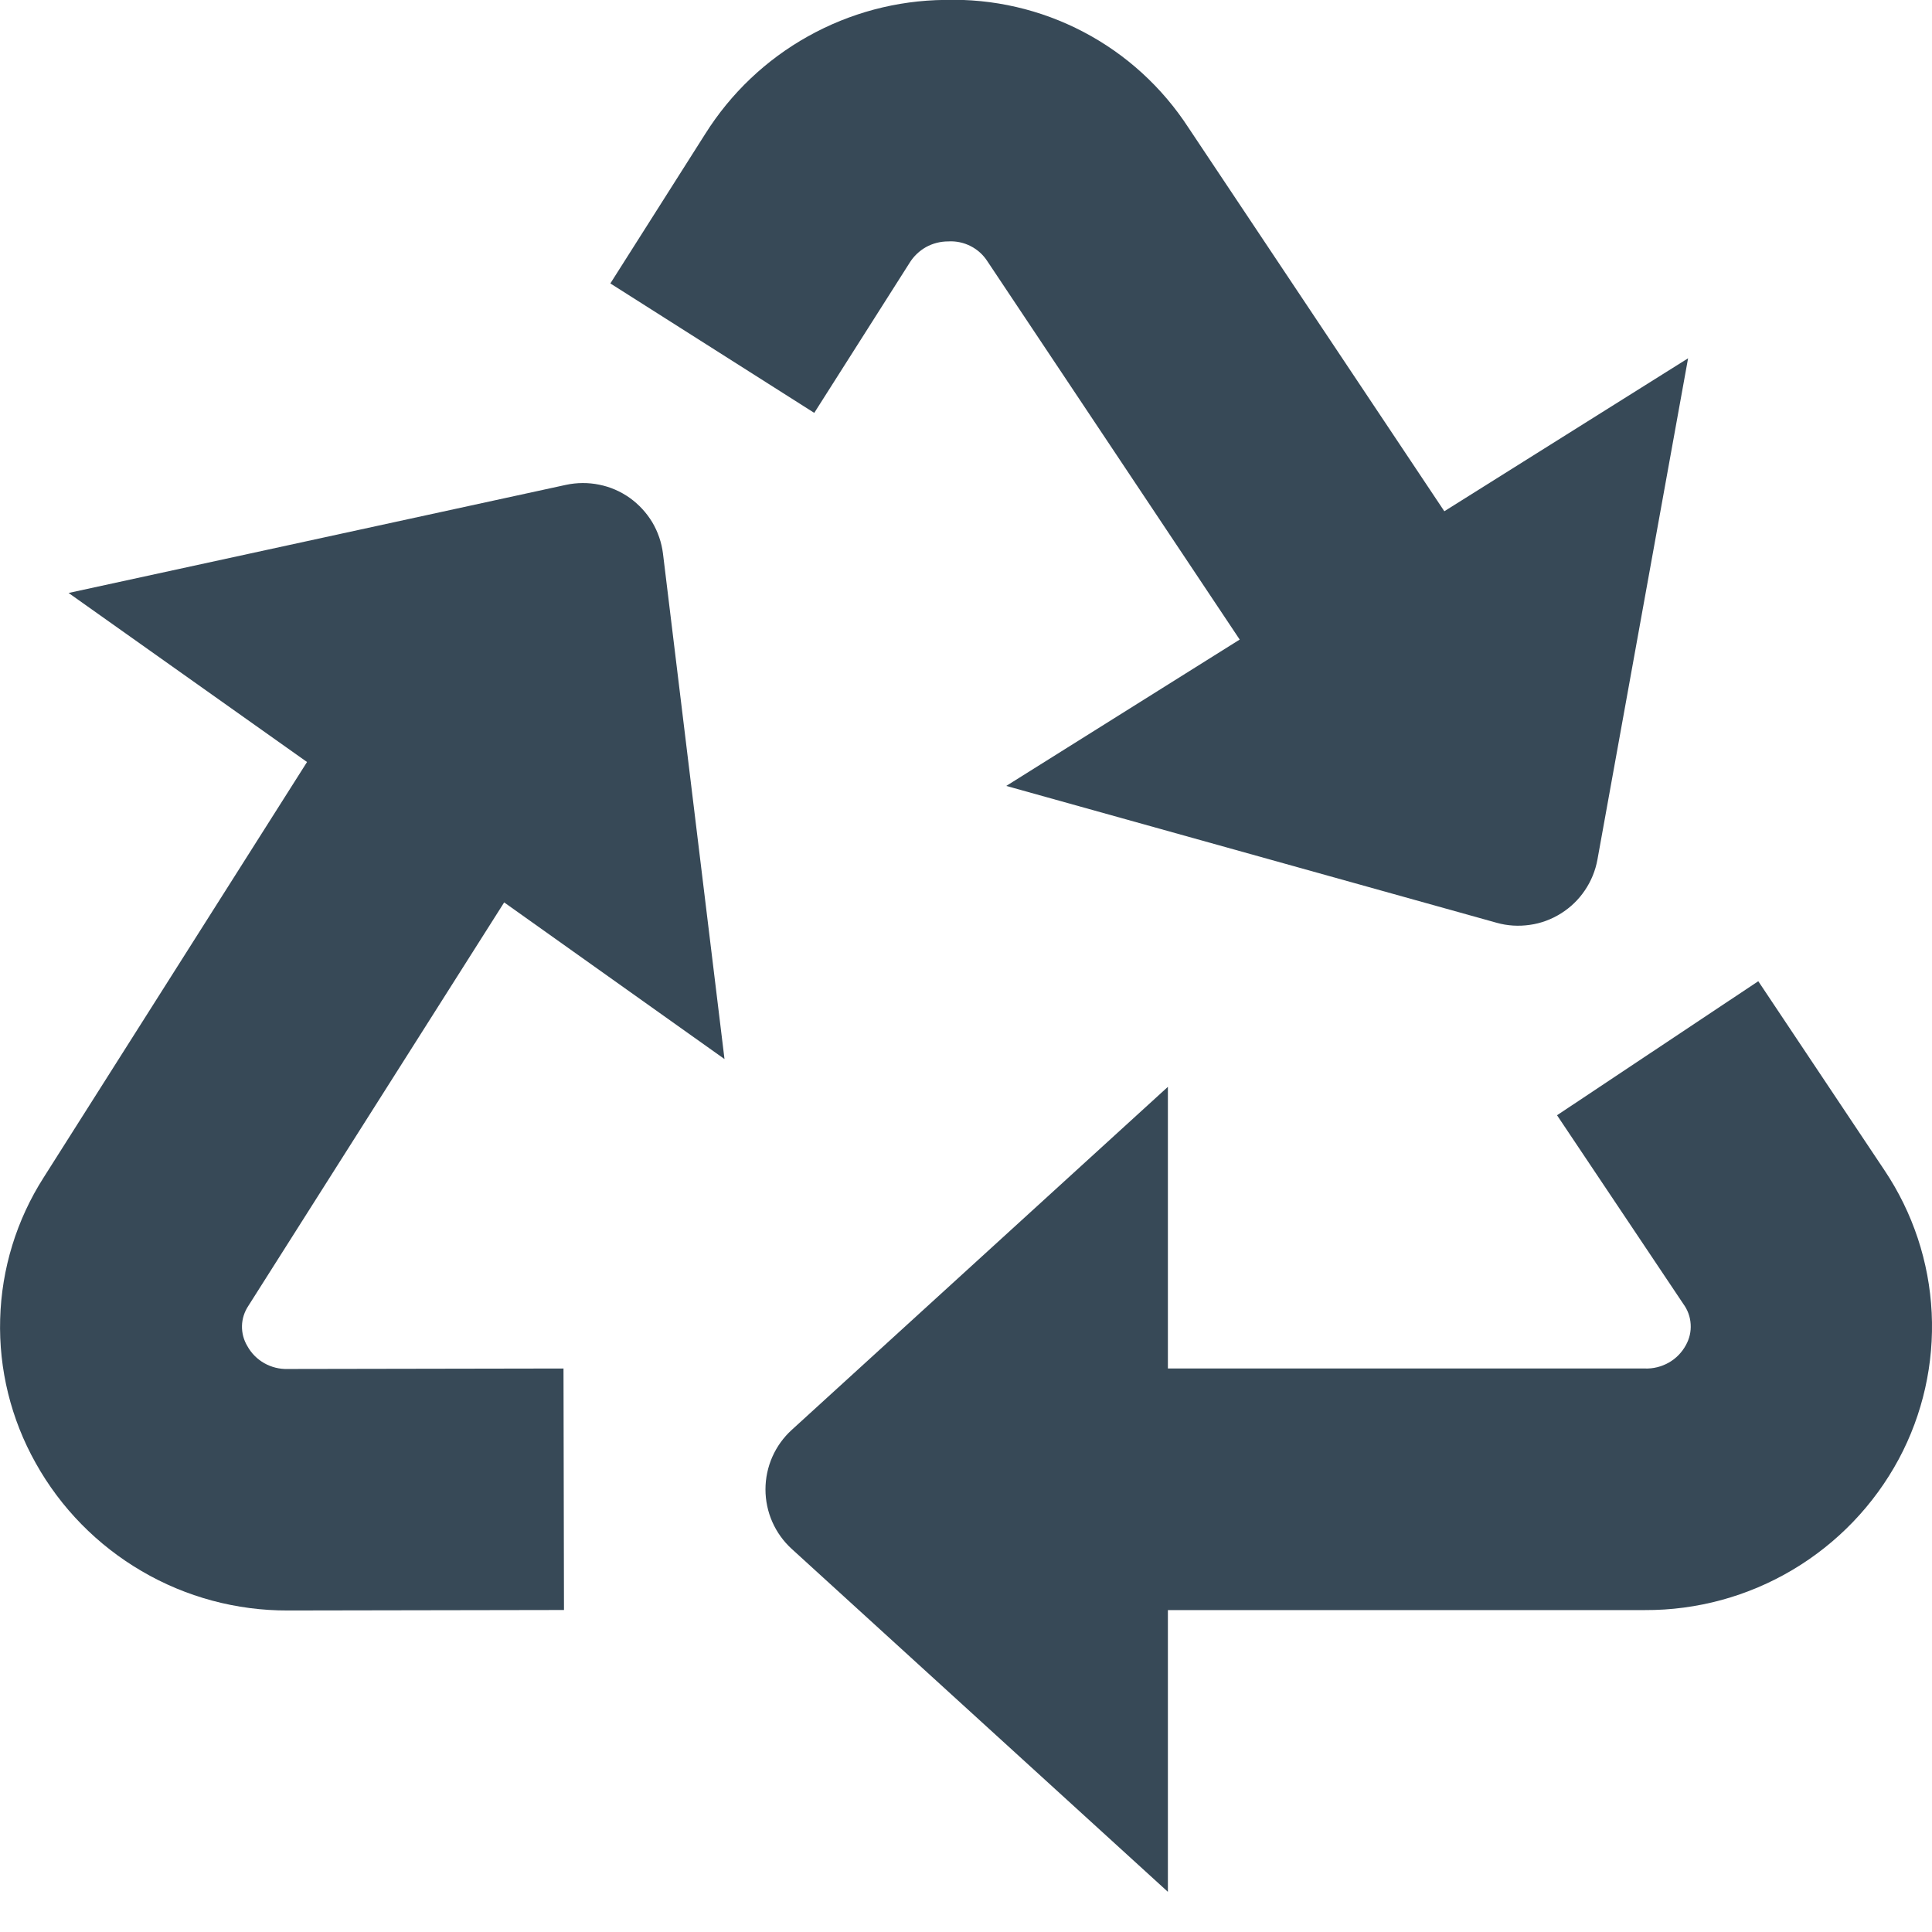 <svg width="24" height="24" viewBox="0 0 24 24" fill="none" xmlns="http://www.w3.org/2000/svg">
<g clip-path="url(#clip0_406_278)">
<path d="M23.41 14.538L21.842 12.189L19.342 13.854L20.913 16.201C20.966 16.274 20.997 16.36 21.002 16.45C21.008 16.541 20.987 16.63 20.943 16.709C20.894 16.8 20.82 16.876 20.73 16.927C20.639 16.978 20.537 17.004 20.433 17H14.508V13.501L9.835 17.763C9.732 17.857 9.65 17.971 9.594 18.098C9.538 18.225 9.509 18.363 9.509 18.502C9.509 18.641 9.538 18.779 9.594 18.906C9.65 19.033 9.732 19.147 9.835 19.241L14.508 23.501V20.001H20.433C21.079 20.004 21.714 19.831 22.27 19.5C22.825 19.17 23.281 18.695 23.587 18.126C23.886 17.568 24.027 16.939 23.996 16.307C23.965 15.675 23.762 15.064 23.41 14.538Z" fill="#374957"/>
<path d="M11.3 3.264C11.35 3.183 11.421 3.116 11.504 3.069C11.588 3.023 11.682 2.999 11.778 2.999C11.875 2.993 11.971 3.013 12.057 3.057C12.144 3.101 12.216 3.167 12.268 3.249L15.4 7.945L12.5 9.763L18.592 11.463C18.726 11.501 18.866 11.509 19.004 11.489C19.142 11.47 19.273 11.421 19.391 11.347C19.509 11.273 19.61 11.176 19.688 11.06C19.766 10.945 19.819 10.815 19.844 10.678L20.97 4.451L17.942 6.351L14.764 1.587C14.438 1.085 13.989 0.674 13.458 0.396C12.928 0.118 12.335 -0.019 11.736 -0.001C11.14 0.005 10.556 0.161 10.036 0.452C9.516 0.742 9.078 1.159 8.761 1.663L7.582 3.521L10.115 5.129L11.3 3.264Z" fill="#374957"/>
<path d="M6.263 11.21L9 13.156L8.236 6.879C8.219 6.741 8.174 6.608 8.103 6.488C8.031 6.369 7.936 6.266 7.823 6.185C7.709 6.104 7.58 6.048 7.444 6.021C7.308 5.993 7.167 5.994 7.031 6.023L0.852 7.366L3.814 9.466L0.543 14.626C0.206 15.153 0.019 15.761 0.002 16.386C-0.016 17.011 0.137 17.629 0.443 18.174C0.754 18.732 1.209 19.195 1.76 19.517C2.311 19.84 2.938 20.008 3.576 20.006L7.006 20L7 17L3.573 17.006C3.472 17.009 3.372 16.984 3.283 16.934C3.195 16.884 3.122 16.811 3.073 16.722C3.027 16.646 3.004 16.559 3.006 16.47C3.008 16.382 3.036 16.296 3.085 16.222L6.263 11.21Z" fill="#374957"/>
</g>
<defs>
<clipPath id="clip0_406_278">
<rect width="24" height="24" fill="white"/>
</clipPath>
</defs>
</svg>
